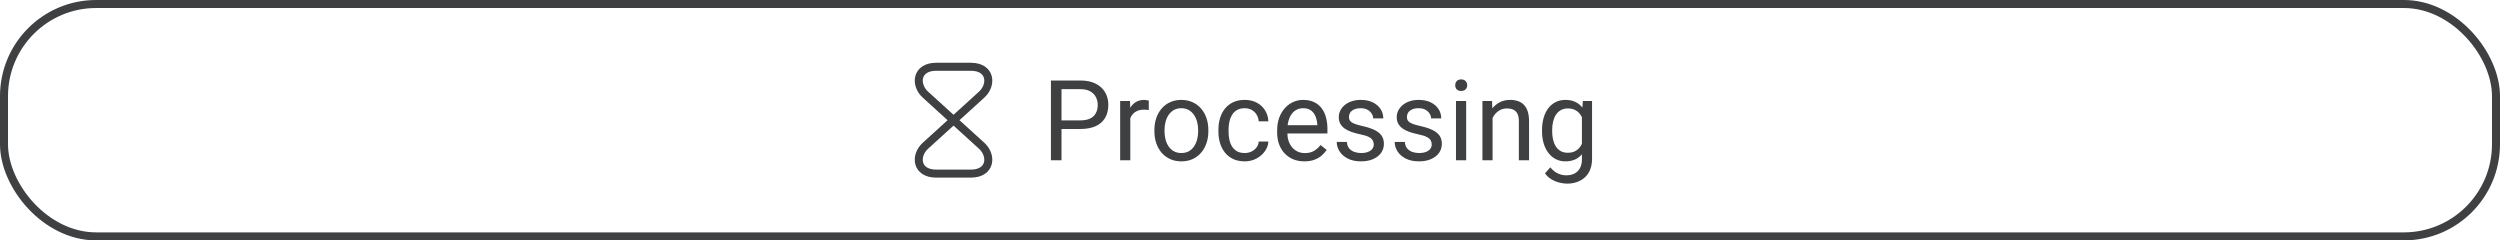 <svg width="312" height="30" viewBox="0 0 312 30" fill="none" xmlns="http://www.w3.org/2000/svg">
<rect x="0.5" y="0.5" width="311" height="29" rx="11.5" stroke="#3F4042"/>
<path d="M134.826 16.097H132.167V15.023H134.826C135.341 15.023 135.758 14.941 136.077 14.777C136.396 14.613 136.629 14.385 136.774 14.094C136.925 13.802 137 13.469 137 13.096C137 12.754 136.925 12.433 136.774 12.132C136.629 11.831 136.396 11.589 136.077 11.407C135.758 11.22 135.341 11.127 134.826 11.127H132.475V20H131.155V10.047H134.826C135.578 10.047 136.214 10.177 136.733 10.437C137.253 10.696 137.647 11.056 137.916 11.517C138.185 11.972 138.319 12.494 138.319 13.082C138.319 13.72 138.185 14.265 137.916 14.716C137.647 15.167 137.253 15.511 136.733 15.748C136.214 15.98 135.578 16.097 134.826 16.097ZM141.061 13.766V20H139.796V12.604H141.026L141.061 13.766ZM143.371 12.562L143.364 13.738C143.259 13.716 143.159 13.702 143.063 13.697C142.972 13.688 142.868 13.684 142.749 13.684C142.457 13.684 142.2 13.729 141.977 13.82C141.753 13.912 141.564 14.039 141.409 14.203C141.254 14.367 141.131 14.563 141.04 14.791C140.953 15.014 140.896 15.26 140.869 15.529L140.514 15.734C140.514 15.288 140.557 14.868 140.644 14.477C140.735 14.085 140.874 13.738 141.061 13.438C141.247 13.132 141.484 12.895 141.771 12.727C142.063 12.553 142.41 12.467 142.811 12.467C142.902 12.467 143.007 12.478 143.125 12.501C143.243 12.519 143.326 12.54 143.371 12.562ZM144.068 16.384V16.227C144.068 15.693 144.146 15.199 144.301 14.743C144.456 14.283 144.679 13.884 144.971 13.547C145.262 13.205 145.616 12.941 146.03 12.754C146.445 12.562 146.91 12.467 147.425 12.467C147.944 12.467 148.411 12.562 148.826 12.754C149.245 12.941 149.601 13.205 149.893 13.547C150.189 13.884 150.414 14.283 150.569 14.743C150.724 15.199 150.802 15.693 150.802 16.227V16.384C150.802 16.917 150.724 17.412 150.569 17.867C150.414 18.323 150.189 18.722 149.893 19.064C149.601 19.401 149.248 19.665 148.833 19.856C148.423 20.043 147.958 20.137 147.438 20.137C146.919 20.137 146.452 20.043 146.037 19.856C145.622 19.665 145.267 19.401 144.971 19.064C144.679 18.722 144.456 18.323 144.301 17.867C144.146 17.412 144.068 16.917 144.068 16.384ZM145.333 16.227V16.384C145.333 16.753 145.376 17.102 145.463 17.43C145.549 17.753 145.679 18.04 145.853 18.291C146.03 18.542 146.251 18.74 146.516 18.886C146.78 19.027 147.088 19.098 147.438 19.098C147.785 19.098 148.088 19.027 148.348 18.886C148.612 18.74 148.831 18.542 149.004 18.291C149.177 18.04 149.307 17.753 149.394 17.43C149.485 17.102 149.53 16.753 149.53 16.384V16.227C149.53 15.862 149.485 15.518 149.394 15.194C149.307 14.866 149.175 14.577 148.997 14.326C148.824 14.071 148.605 13.87 148.341 13.725C148.081 13.579 147.776 13.506 147.425 13.506C147.078 13.506 146.773 13.579 146.509 13.725C146.249 13.87 146.03 14.071 145.853 14.326C145.679 14.577 145.549 14.866 145.463 15.194C145.376 15.518 145.333 15.862 145.333 16.227ZM155.348 19.098C155.648 19.098 155.926 19.036 156.182 18.913C156.437 18.79 156.646 18.621 156.811 18.407C156.975 18.189 157.068 17.94 157.091 17.662H158.294C158.271 18.1 158.123 18.508 157.85 18.886C157.581 19.259 157.228 19.562 156.79 19.795C156.353 20.023 155.872 20.137 155.348 20.137C154.792 20.137 154.306 20.039 153.892 19.843C153.481 19.647 153.14 19.378 152.866 19.036C152.597 18.694 152.395 18.302 152.258 17.86C152.126 17.414 152.06 16.942 152.06 16.445V16.158C152.06 15.662 152.126 15.192 152.258 14.75C152.395 14.303 152.597 13.909 152.866 13.567C153.14 13.226 153.481 12.957 153.892 12.761C154.306 12.565 154.792 12.467 155.348 12.467C155.926 12.467 156.432 12.585 156.865 12.822C157.298 13.055 157.638 13.374 157.884 13.779C158.134 14.18 158.271 14.636 158.294 15.146H157.091C157.068 14.841 156.981 14.565 156.831 14.319C156.685 14.073 156.485 13.877 156.229 13.731C155.979 13.581 155.685 13.506 155.348 13.506C154.96 13.506 154.634 13.583 154.37 13.738C154.11 13.889 153.903 14.094 153.748 14.354C153.598 14.609 153.488 14.894 153.42 15.208C153.356 15.518 153.324 15.835 153.324 16.158V16.445C153.324 16.769 153.356 17.088 153.42 17.402C153.484 17.717 153.591 18.002 153.741 18.257C153.896 18.512 154.104 18.717 154.363 18.872C154.628 19.023 154.956 19.098 155.348 19.098ZM162.785 20.137C162.27 20.137 161.803 20.05 161.384 19.877C160.969 19.699 160.611 19.451 160.311 19.132C160.014 18.813 159.786 18.435 159.627 17.997C159.467 17.56 159.388 17.081 159.388 16.561V16.274C159.388 15.673 159.477 15.137 159.654 14.668C159.832 14.194 160.074 13.793 160.379 13.465C160.684 13.137 161.031 12.888 161.418 12.72C161.805 12.551 162.206 12.467 162.621 12.467C163.15 12.467 163.605 12.558 163.988 12.74C164.376 12.922 164.692 13.178 164.938 13.506C165.185 13.829 165.367 14.212 165.485 14.654C165.604 15.092 165.663 15.57 165.663 16.09V16.657H160.14V15.625H164.398V15.529C164.38 15.201 164.312 14.882 164.193 14.572C164.079 14.262 163.897 14.007 163.646 13.807C163.396 13.606 163.054 13.506 162.621 13.506C162.334 13.506 162.07 13.567 161.828 13.69C161.587 13.809 161.379 13.987 161.206 14.224C161.033 14.461 160.898 14.75 160.803 15.092C160.707 15.434 160.659 15.828 160.659 16.274V16.561C160.659 16.912 160.707 17.243 160.803 17.553C160.903 17.858 161.047 18.127 161.233 18.359C161.425 18.592 161.655 18.774 161.924 18.906C162.197 19.038 162.507 19.105 162.854 19.105C163.3 19.105 163.678 19.013 163.988 18.831C164.298 18.649 164.569 18.405 164.802 18.1L165.567 18.708C165.408 18.95 165.205 19.18 164.959 19.398C164.713 19.617 164.41 19.795 164.05 19.932C163.694 20.068 163.273 20.137 162.785 20.137ZM171.446 18.038C171.446 17.856 171.405 17.687 171.323 17.532C171.246 17.373 171.084 17.229 170.838 17.102C170.596 16.969 170.232 16.855 169.744 16.76C169.334 16.673 168.963 16.571 168.63 16.452C168.302 16.334 168.021 16.19 167.789 16.021C167.561 15.853 167.386 15.655 167.263 15.427C167.14 15.199 167.078 14.932 167.078 14.627C167.078 14.335 167.142 14.06 167.27 13.8C167.402 13.54 167.586 13.31 167.823 13.109C168.065 12.909 168.354 12.752 168.691 12.638C169.029 12.524 169.405 12.467 169.819 12.467C170.412 12.467 170.918 12.572 171.337 12.781C171.756 12.991 172.077 13.271 172.301 13.622C172.524 13.968 172.636 14.354 172.636 14.777H171.371C171.371 14.572 171.31 14.374 171.187 14.183C171.068 13.987 170.893 13.825 170.66 13.697C170.432 13.57 170.152 13.506 169.819 13.506C169.468 13.506 169.184 13.56 168.965 13.67C168.751 13.775 168.593 13.909 168.493 14.073C168.397 14.237 168.35 14.411 168.35 14.593C168.35 14.729 168.372 14.852 168.418 14.962C168.468 15.067 168.555 15.165 168.678 15.256C168.801 15.342 168.974 15.425 169.197 15.502C169.421 15.579 169.705 15.657 170.052 15.734C170.658 15.871 171.157 16.035 171.549 16.227C171.941 16.418 172.232 16.653 172.424 16.931C172.615 17.209 172.711 17.546 172.711 17.942C172.711 18.266 172.643 18.562 172.506 18.831C172.374 19.1 172.18 19.332 171.925 19.528C171.674 19.72 171.373 19.87 171.022 19.98C170.676 20.084 170.286 20.137 169.854 20.137C169.202 20.137 168.65 20.02 168.199 19.788C167.748 19.556 167.406 19.255 167.174 18.886C166.941 18.517 166.825 18.127 166.825 17.717H168.097C168.115 18.063 168.215 18.339 168.397 18.544C168.58 18.744 168.803 18.888 169.067 18.975C169.332 19.057 169.594 19.098 169.854 19.098C170.2 19.098 170.489 19.052 170.722 18.961C170.959 18.87 171.139 18.744 171.262 18.585C171.385 18.425 171.446 18.243 171.446 18.038ZM178.679 18.038C178.679 17.856 178.638 17.687 178.556 17.532C178.478 17.373 178.316 17.229 178.07 17.102C177.829 16.969 177.464 16.855 176.977 16.76C176.566 16.673 176.195 16.571 175.862 16.452C175.534 16.334 175.254 16.19 175.021 16.021C174.794 15.853 174.618 15.655 174.495 15.427C174.372 15.199 174.311 14.932 174.311 14.627C174.311 14.335 174.374 14.06 174.502 13.8C174.634 13.54 174.819 13.31 175.056 13.109C175.297 12.909 175.587 12.752 175.924 12.638C176.261 12.524 176.637 12.467 177.052 12.467C177.644 12.467 178.15 12.572 178.569 12.781C178.989 12.991 179.31 13.271 179.533 13.622C179.757 13.968 179.868 14.354 179.868 14.777H178.604C178.604 14.572 178.542 14.374 178.419 14.183C178.3 13.987 178.125 13.825 177.893 13.697C177.665 13.57 177.384 13.506 177.052 13.506C176.701 13.506 176.416 13.56 176.197 13.67C175.983 13.775 175.826 13.909 175.726 14.073C175.63 14.237 175.582 14.411 175.582 14.593C175.582 14.729 175.605 14.852 175.65 14.962C175.701 15.067 175.787 15.165 175.91 15.256C176.033 15.342 176.206 15.425 176.43 15.502C176.653 15.579 176.938 15.657 177.284 15.734C177.89 15.871 178.389 16.035 178.781 16.227C179.173 16.418 179.465 16.653 179.656 16.931C179.848 17.209 179.943 17.546 179.943 17.942C179.943 18.266 179.875 18.562 179.738 18.831C179.606 19.1 179.412 19.332 179.157 19.528C178.907 19.72 178.606 19.87 178.255 19.98C177.909 20.084 177.519 20.137 177.086 20.137C176.434 20.137 175.883 20.02 175.432 19.788C174.98 19.556 174.639 19.255 174.406 18.886C174.174 18.517 174.058 18.127 174.058 17.717H175.329C175.347 18.063 175.448 18.339 175.63 18.544C175.812 18.744 176.035 18.888 176.3 18.975C176.564 19.057 176.826 19.098 177.086 19.098C177.432 19.098 177.722 19.052 177.954 18.961C178.191 18.87 178.371 18.744 178.494 18.585C178.617 18.425 178.679 18.243 178.679 18.038ZM182.979 12.604V20H181.707V12.604H182.979ZM181.611 10.642C181.611 10.437 181.673 10.263 181.796 10.122C181.924 9.981 182.11 9.91 182.356 9.91C182.598 9.91 182.783 9.981 182.91 10.122C183.042 10.263 183.108 10.437 183.108 10.642C183.108 10.838 183.042 11.006 182.91 11.148C182.783 11.284 182.598 11.352 182.356 11.352C182.11 11.352 181.924 11.284 181.796 11.148C181.673 11.006 181.611 10.838 181.611 10.642ZM186.273 14.183V20H185.009V12.604H186.205L186.273 14.183ZM185.973 16.021L185.446 16.001C185.451 15.495 185.526 15.028 185.672 14.6C185.818 14.167 186.023 13.791 186.287 13.472C186.551 13.153 186.866 12.907 187.23 12.733C187.6 12.556 188.007 12.467 188.454 12.467C188.819 12.467 189.147 12.517 189.438 12.617C189.73 12.713 189.979 12.868 190.184 13.082C190.393 13.296 190.553 13.574 190.662 13.916C190.771 14.253 190.826 14.666 190.826 15.153V20H189.555V15.14C189.555 14.752 189.498 14.442 189.384 14.21C189.27 13.973 189.104 13.802 188.885 13.697C188.666 13.588 188.397 13.533 188.078 13.533C187.764 13.533 187.477 13.599 187.217 13.731C186.962 13.864 186.741 14.046 186.554 14.278C186.371 14.511 186.228 14.777 186.123 15.078C186.023 15.374 185.973 15.689 185.973 16.021ZM197.539 12.604H198.688V19.843C198.688 20.494 198.555 21.05 198.291 21.511C198.027 21.971 197.658 22.32 197.184 22.557C196.714 22.798 196.172 22.919 195.557 22.919C195.301 22.919 195.001 22.878 194.654 22.796C194.312 22.718 193.975 22.584 193.643 22.393C193.314 22.206 193.039 21.953 192.815 21.634L193.479 20.882C193.788 21.256 194.112 21.515 194.449 21.661C194.791 21.807 195.128 21.88 195.461 21.88C195.862 21.88 196.208 21.805 196.5 21.654C196.792 21.504 197.017 21.281 197.177 20.984C197.341 20.693 197.423 20.333 197.423 19.904V14.23L197.539 12.604ZM192.446 16.384V16.24C192.446 15.675 192.512 15.162 192.645 14.702C192.781 14.237 192.975 13.838 193.226 13.506C193.481 13.173 193.788 12.918 194.148 12.74C194.508 12.558 194.914 12.467 195.365 12.467C195.83 12.467 196.236 12.549 196.582 12.713C196.933 12.872 197.229 13.107 197.471 13.417C197.717 13.722 197.91 14.091 198.052 14.524C198.193 14.957 198.291 15.447 198.346 15.994V16.623C198.296 17.165 198.198 17.653 198.052 18.086C197.91 18.519 197.717 18.888 197.471 19.193C197.229 19.499 196.933 19.733 196.582 19.898C196.231 20.057 195.821 20.137 195.352 20.137C194.91 20.137 194.508 20.043 194.148 19.856C193.793 19.67 193.488 19.408 193.232 19.07C192.977 18.733 192.781 18.337 192.645 17.881C192.512 17.421 192.446 16.922 192.446 16.384ZM193.711 16.24V16.384C193.711 16.753 193.747 17.099 193.82 17.423C193.898 17.746 194.014 18.031 194.169 18.277C194.328 18.523 194.531 18.717 194.777 18.858C195.023 18.995 195.317 19.064 195.659 19.064C196.078 19.064 196.425 18.975 196.698 18.797C196.972 18.619 197.188 18.384 197.348 18.093C197.512 17.801 197.639 17.484 197.73 17.143V15.495C197.68 15.245 197.603 15.003 197.498 14.771C197.398 14.534 197.266 14.324 197.102 14.142C196.942 13.955 196.744 13.807 196.507 13.697C196.27 13.588 195.992 13.533 195.673 13.533C195.326 13.533 195.028 13.606 194.777 13.752C194.531 13.893 194.328 14.089 194.169 14.34C194.014 14.586 193.898 14.873 193.82 15.201C193.747 15.525 193.711 15.871 193.711 16.24Z" fill="#3F4042"/>
<path d="M121.16 8.333H116.84C114.334 8.333 114.14 10.587 115.494 11.813L122.507 18.187C123.86 19.413 123.667 21.667 121.16 21.667H116.84C114.334 21.667 114.14 19.413 115.494 18.187L122.507 11.813C123.86 10.587 123.667 8.333 121.16 8.333Z" stroke="#3F4042" stroke-linecap="round" stroke-linejoin="round"/>
</svg>
